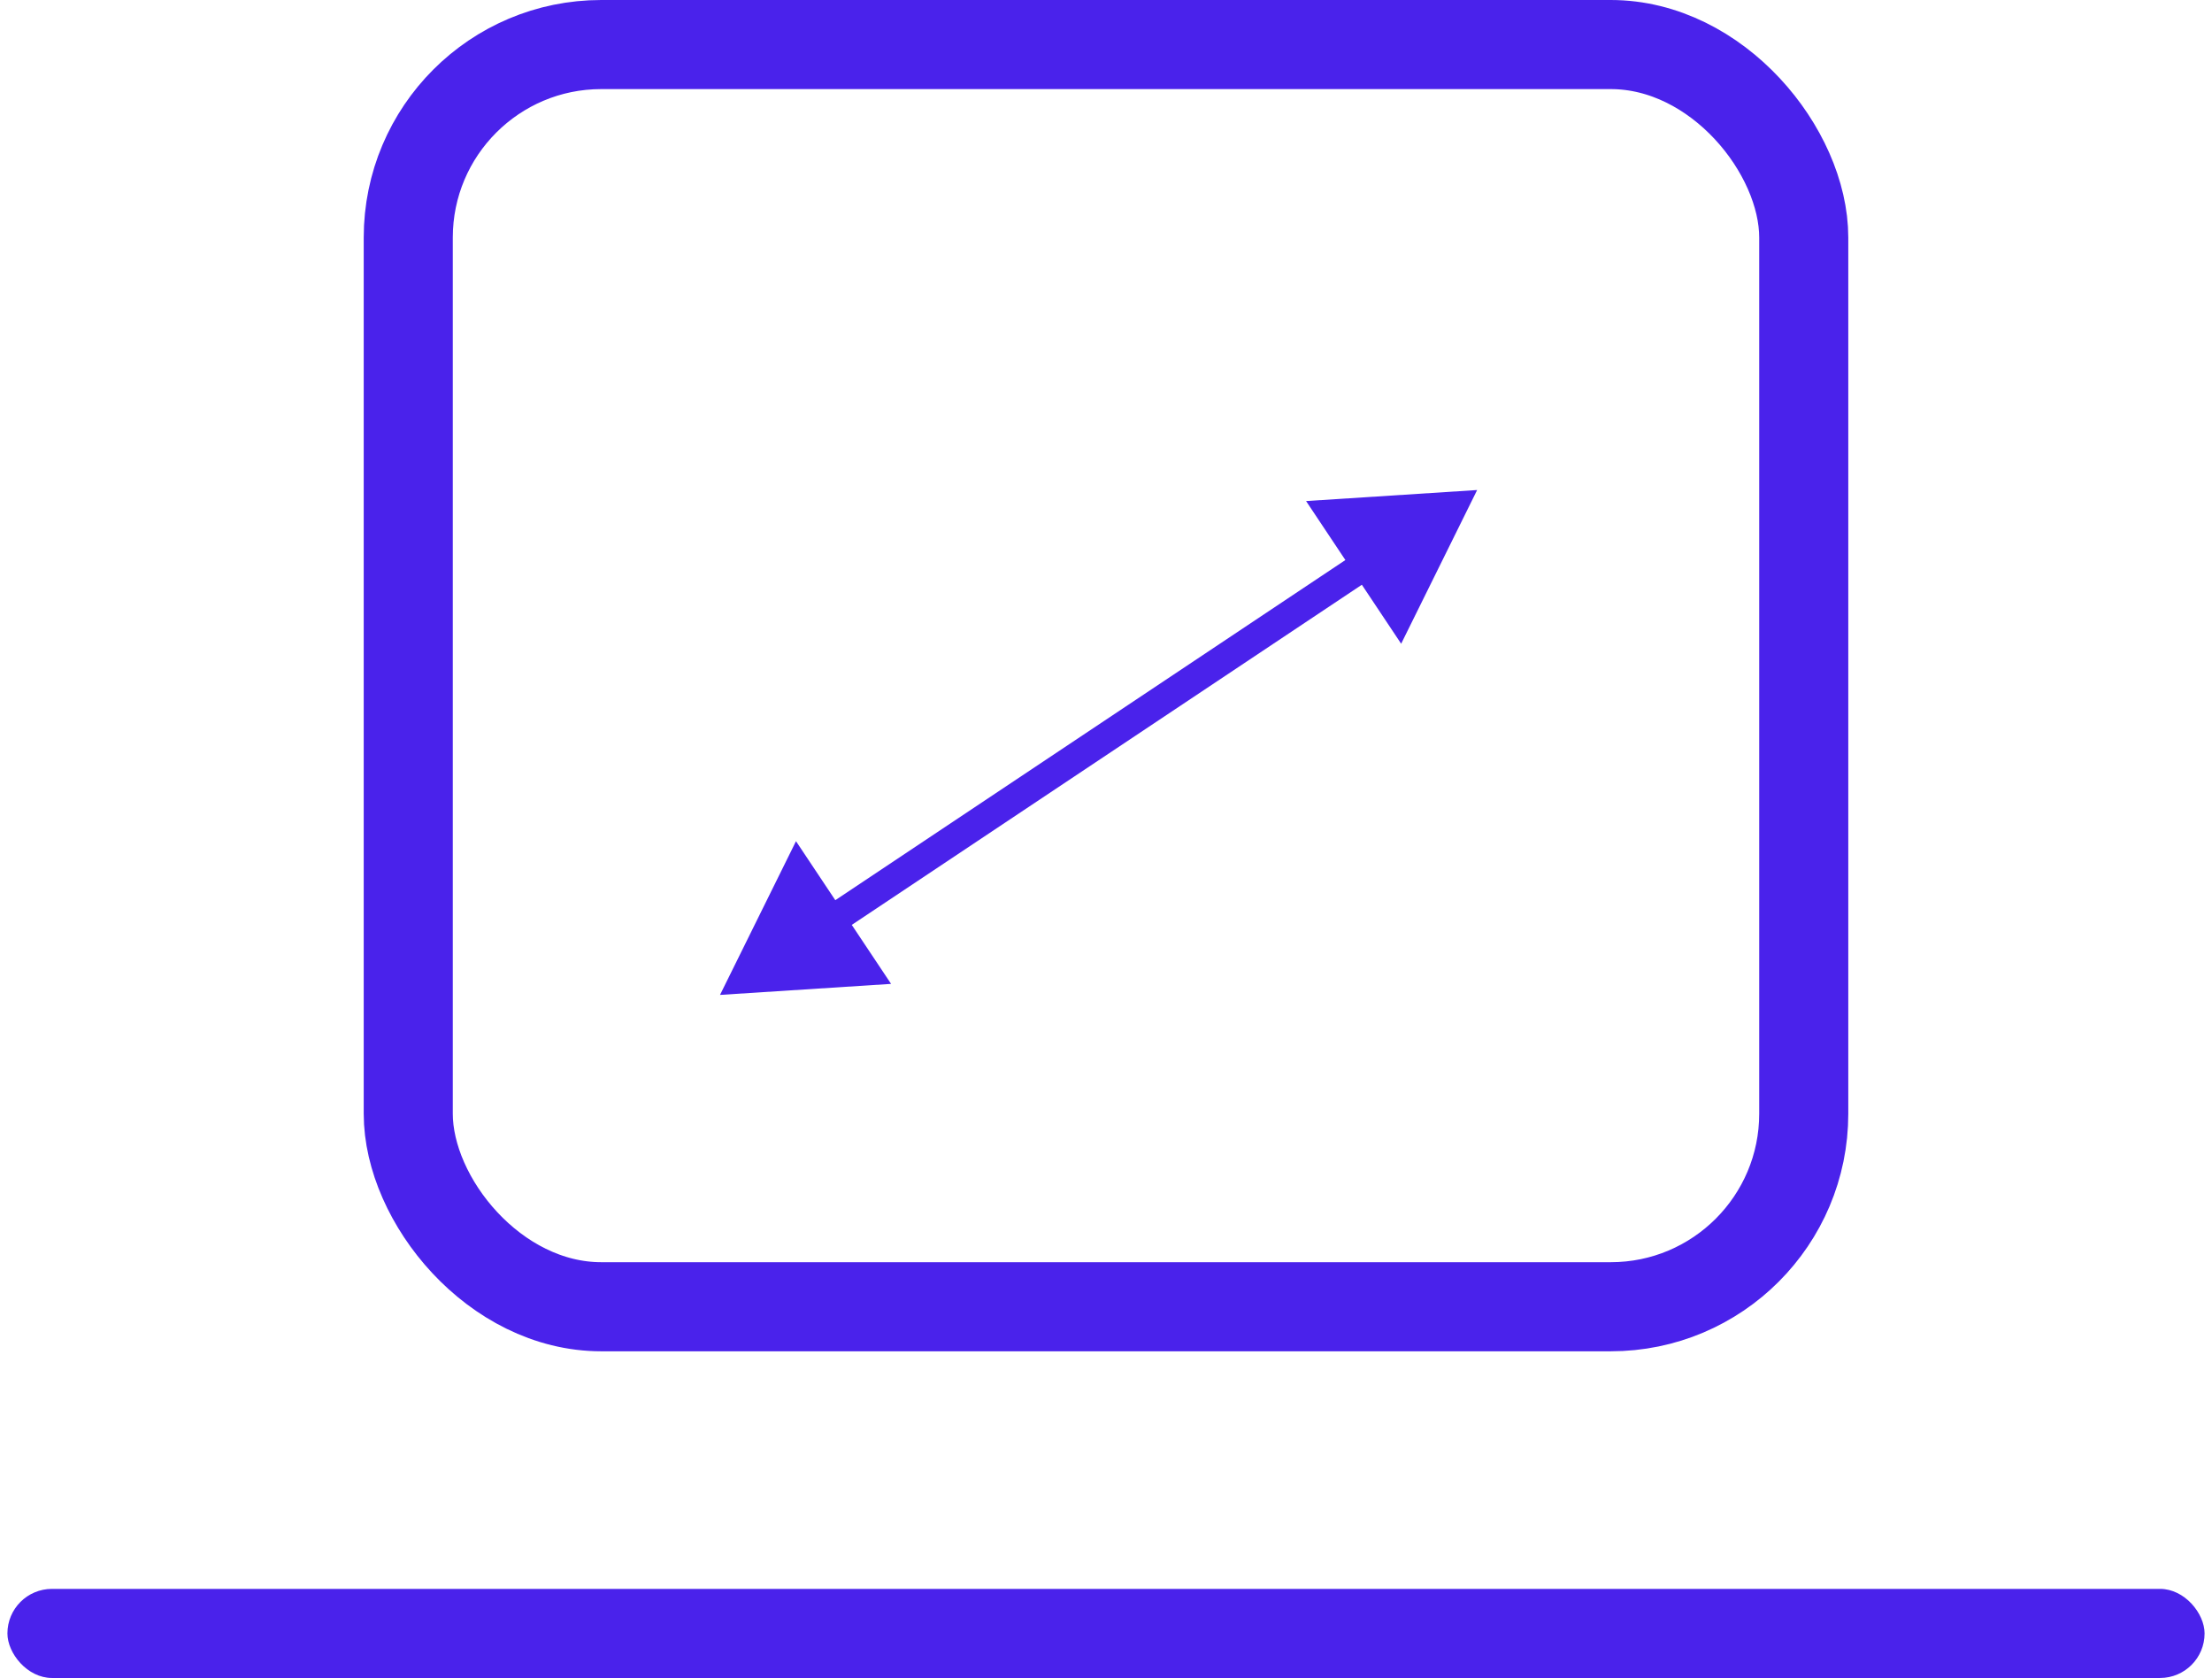 <svg width="149" height="113" viewBox="0 0 149 113" fill="none" xmlns="http://www.w3.org/2000/svg">
<rect x="27.5" y="3" width="94" height="85" rx="13" stroke="#4a22eb" stroke-width="6"/>
<path d="M99.5 33L87.977 33.743L94.382 43.351L99.5 33ZM48.5 67L60.023 66.257L53.618 56.649L48.5 67ZM91.457 37.16L55.434 61.176L56.543 62.84L92.566 38.824L91.457 37.16Z" fill="#4a22eb"/>
<rect x="0.5" y="107" width="148" height="6" rx="3" fill="#4a22eb"/>
</svg>
